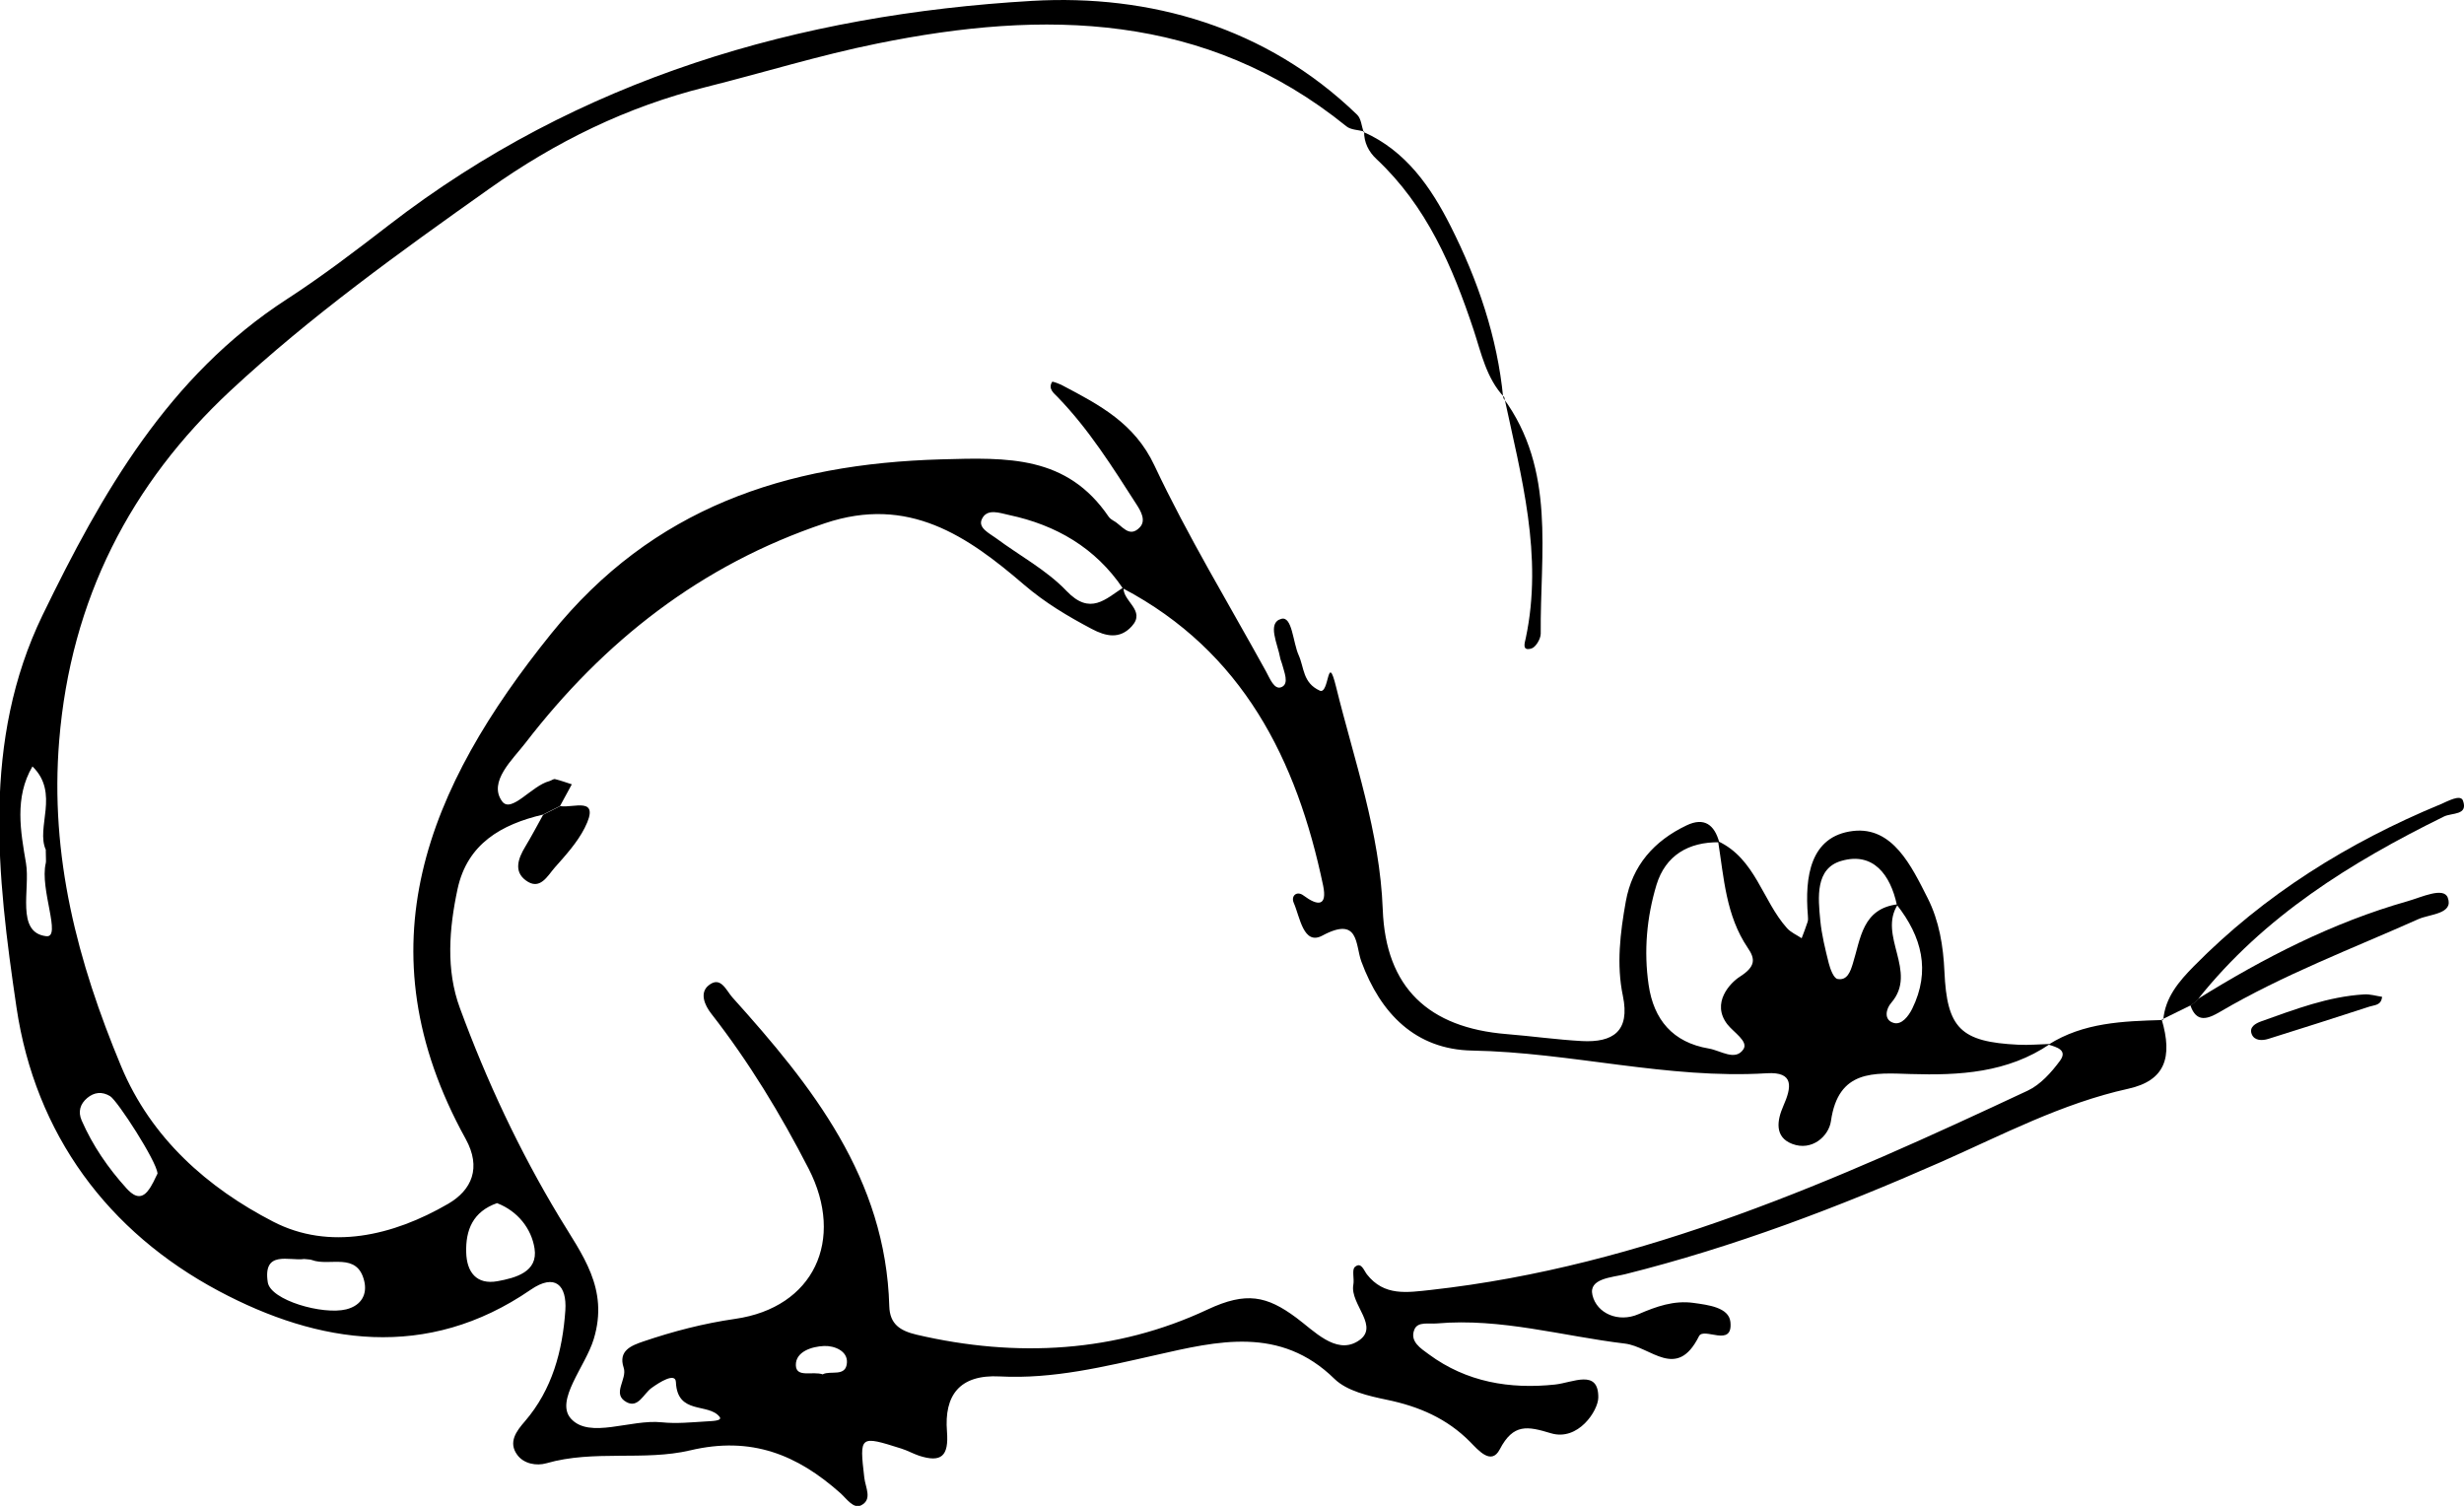 <?xml version="1.0" encoding="UTF-8"?>
<svg xmlns="http://www.w3.org/2000/svg" viewBox="0 0 194.34 118.77">
  <g id="a" data-name="Layer 1"/>
  <g id="b" data-name="Layer 2">
    <g id="c" data-name="Layer 1">
      <g>
        <path d="M107.6,10.37c-.48-.13-1.06-.12-1.41-.41C95.06,.96,82.36,.76,69.21,3.43c-4.56,.92-9.03,2.31-13.55,3.44-6.21,1.55-11.83,4.3-17.06,8.01-7.06,5-14.12,10.07-20.42,15.93-7.88,7.34-12.6,16.47-13.51,27.59-.75,9.14,1.45,17.46,4.88,25.69,2.37,5.7,6.85,9.61,11.99,12.26,4.44,2.3,9.46,1.12,13.8-1.4,1.88-1.09,2.64-2.85,1.39-5.12-8.33-15.07-3.02-27.74,6.75-39.86,7.99-9.91,18.45-13.39,30.75-13.74,5.27-.15,9.92-.31,13.21,4.52,.09,.13,.24,.24,.38,.32,.66,.34,1.23,1.42,2.08,.52,.51-.54,.08-1.28-.27-1.82-1.89-2.94-3.75-5.91-6.2-8.44-.32-.33-.78-.66-.45-1.21,.04-.06,.57,.15,.84,.29,2.9,1.53,5.66,2.96,7.23,6.3,2.62,5.56,5.83,10.85,8.8,16.24,.3,.54,.65,1.5,1.23,1.24,.62-.27,.2-1.19,.04-1.82-.04-.16-.12-.31-.15-.48-.19-1.09-1.06-2.77,.09-3.08,.86-.24,.91,1.85,1.37,2.87,.44,.98,.31,2.17,1.66,2.79,.77,.35,.58-3.17,1.29-.29,1.43,5.8,3.45,11.45,3.68,17.55,.23,6.18,3.63,9.33,9.76,9.83,1.98,.16,3.96,.44,5.94,.55,2.45,.13,3.82-.76,3.24-3.56-.52-2.48-.21-4.99,.23-7.45,.51-2.84,2.23-4.78,4.79-6,1.4-.67,2.2-.05,2.58,1.33-2.43-.03-4.24,1.04-4.95,3.36-.77,2.55-1.01,5.22-.62,7.89,.4,2.74,1.9,4.54,4.75,5.02,.94,.16,2.09,1.02,2.73,.05,.4-.62-.77-1.32-1.27-1.96-1.3-1.68,.23-3.28,.99-3.76,1.25-.8,1.22-1.4,.62-2.27-1.73-2.56-1.88-5.52-2.34-8.41,2.95,1.39,3.49,4.68,5.43,6.85,.3,.34,.77,.54,1.16,.8,.16-.43,.33-.85,.47-1.29,.05-.15,.03-.33,.02-.5-.25-3.03,.17-6.27,3.57-6.67,3.12-.36,4.6,2.77,5.88,5.3,.91,1.8,1.23,3.79,1.32,5.78,.2,4.48,1.26,5.56,5.84,5.78,.83,.04,1.66-.04,2.49-.06-3.35,2.28-7.15,2.49-11.01,2.37-2.87-.09-5.69-.37-6.27,3.71-.17,1.19-1.5,2.4-3.06,1.8-1.41-.54-1.19-1.86-.7-2.98,.65-1.47,.89-2.73-1.31-2.59-7.82,.48-15.44-1.65-23.22-1.79-4.46-.08-7.23-2.9-8.75-7.03-.48-1.32-.16-3.6-3.07-2.04-1.5,.81-1.77-1.47-2.26-2.58-.24-.55,.24-.98,.77-.58,1.14,.85,1.88,.85,1.55-.77-2.08-9.95-6.34-18.47-15.8-23.46-2.17-3.2-5.26-4.99-8.97-5.78-.72-.15-1.76-.57-2.16,.35-.29,.67,.6,1.09,1.12,1.47,1.87,1.39,4,2.52,5.58,4.18,1.86,1.94,3.06,.63,4.49-.3-.11,1.1,1.8,1.82,.64,3.08-.94,1.03-2.03,.8-3.16,.2-1.89-1-3.66-2.05-5.34-3.49-4.45-3.82-9.09-7.06-15.7-4.84-9.79,3.28-17.44,9.31-23.62,17.33-.99,1.29-2.96,3.06-1.84,4.6,.72,.99,2.33-1.23,3.72-1.59,.16-.04,.33-.19,.46-.16,.45,.11,.88,.27,1.32,.41-.31,.57-.62,1.14-.93,1.71l-1.35,.68c-3.28,.77-5.96,2.3-6.73,5.86-.67,3.12-.93,6.39,.18,9.39,2.1,5.72,4.69,11.26,7.84,16.48,1.8,2.99,3.93,5.64,2.72,9.63-.65,2.16-3.08,4.85-1.8,6.28,1.47,1.63,4.7,.03,7.17,.29,1.15,.12,2.33,0,3.49-.07,.38-.03,1.34-.02,1.06-.37-.89-1.11-3.33-.13-3.44-2.73-.03-.79-1.3,.01-1.92,.46-.63,.45-1.05,1.62-1.97,1.12-1.21-.65,.08-1.8-.23-2.72-.45-1.35,.62-1.75,1.56-2.07,2.36-.8,4.74-1.42,7.24-1.78,6.2-.89,8.67-6.23,5.79-11.84-2.21-4.3-4.7-8.41-7.68-12.23-.52-.66-.95-1.65-.2-2.24,.94-.75,1.36,.38,1.86,.95,6.31,7.01,12.1,14.28,12.38,24.36,.04,1.42,.85,1.94,2.16,2.25,7.88,1.84,15.73,1.4,22.95-1.99,3.05-1.43,4.67-1.07,6.99,.65,1.38,1.02,3.1,2.9,4.81,1.88,1.91-1.13-.6-2.91-.31-4.48,.09-.47-.13-1.18,.12-1.4,.5-.44,.71,.27,.95,.58,1.36,1.74,3.17,1.43,5.03,1.23,16.82-1.87,32.01-8.66,47.09-15.72,1-.47,1.86-1.43,2.54-2.35,.63-.85-.25-1.08-.9-1.28,2.76-1.75,5.88-1.85,9-1.94l-.08-.07c.9,3.04,.26,4.85-2.63,5.49-5.26,1.16-9.97,3.66-14.8,5.79-8.1,3.57-16.3,6.69-24.89,8.84-1.05,.26-2.89,.33-2.57,1.65,.34,1.44,2.04,2.19,3.63,1.5,1.41-.61,2.8-1.1,4.33-.89,1.15,.16,2.8,.35,2.92,1.5,.22,2.08-2.1,.37-2.48,1.13-1.75,3.51-3.78,.83-5.84,.58-4.93-.59-9.78-2.03-14.82-1.59-.64,.06-1.51-.17-1.78,.47-.4,.95,.5,1.5,1.14,1.97,2.97,2.19,6.38,2.76,9.95,2.38,1.4-.15,3.44-1.26,3.41,1.03-.01,1.03-1.59,3.46-3.74,2.81-1.85-.56-2.96-.78-4.03,1.27-.67,1.29-1.69,.07-2.34-.59-1.83-1.85-4.05-2.8-6.57-3.32-1.44-.3-3.15-.69-4.13-1.65-4.29-4.2-9.25-2.97-14.07-1.88-4.08,.92-8.12,1.91-12.32,1.69-3.19-.17-4.4,1.5-4.17,4.35,.15,1.92-.43,2.48-2.21,1.9-.47-.16-.91-.41-1.39-.56-3.29-1.04-3.31-1.04-2.92,2.3,.09,.78,.66,1.72-.26,2.18-.6,.29-1.13-.52-1.62-.96-3.4-3.03-7.02-4.52-11.85-3.38-3.64,.86-7.61-.06-11.35,1.02-.77,.22-1.77,.05-2.29-.66-.74-1-.07-1.88,.6-2.65,2.16-2.51,2.97-5.56,3.19-8.75,.13-1.98-.81-2.95-2.73-1.63-8.19,5.63-16.75,4.29-24.61,.1-8.72-4.65-14.46-12.33-15.95-22.37-1.54-10.41-2.74-21.03,2.06-30.94,4.65-9.58,9.91-18.85,19.26-24.91,2.79-1.81,5.44-3.83,8.08-5.87C45.67,6.18,63.03,1.14,81.39,.07c9.29-.54,18.49,2.05,25.65,8.98,.32,.31,.35,.9,.51,1.37l.05-.05Zm42.1,60.94c-1.64,2.49,1.61,5.31-.54,7.79-.41,.47-.61,1.35,.2,1.58,.63,.18,1.17-.54,1.46-1.12,1.47-3,.75-5.69-1.21-8.19-.51-2.38-1.87-4.2-4.38-3.47-2.06,.59-1.84,2.88-1.66,4.7,.11,1.14,.39,2.26,.67,3.38,.12,.46,.38,1.16,.68,1.23,.78,.16,1.03-.61,1.21-1.19,.63-2,.75-4.37,3.57-4.7ZM12.42,92.54c-.07-.96-3.15-5.72-3.73-6.08-.64-.39-1.26-.32-1.81,.14-.56,.47-.74,1.08-.44,1.77,.87,1.99,2.09,3.76,3.54,5.36,.44,.48,1.03,.95,1.63,.26,.41-.48,.64-1.11,.82-1.44Zm26.79,2.35c-1.92,.67-2.49,2.13-2.44,3.89,.04,1.55,.81,2.57,2.47,2.27,1.42-.26,3.21-.73,2.92-2.58-.24-1.56-1.32-2.94-2.94-3.57Zm-15.22,4.41c-1.17,.17-3.27-.73-2.87,1.84,.22,1.41,4.33,2.59,6.19,2.13,1.26-.32,1.65-1.25,1.42-2.22-.55-2.34-2.73-1.14-4.13-1.67-.15-.06-.33-.04-.61-.08ZM3.62,67.04c-.82-1.77,1.11-4.48-1.06-6.59-1.44,2.45-.93,5.15-.51,7.63,.35,2.04-.83,5.48,1.6,5.76,1.23,.14-.53-3.71-.04-5.76,.04-.16,0-.33,0-1.03Zm61.28,41.35c.6-.32,1.84,.25,1.9-.93,.05-.92-1-1.33-1.8-1.3-.98,.04-2.25,.45-2.23,1.51,.02,1.03,1.32,.45,2.13,.73Z"/>
        <path d="M170.62,80.46c.14-1.79,1.25-3.07,2.41-4.25,5.57-5.65,12.17-9.76,19.47-12.78,.57-.24,1.57-.81,1.76-.28,.42,1.17-.87,.94-1.5,1.25-7.34,3.61-14.2,7.87-19.39,14.39-.17,.21-.37,.38-.6,.51-.74,.36-1.48,.73-2.22,1.09l.08,.07Z"/>
        <path d="M172.76,79.29c.23-.13,.43-.3,.6-.51,5.2-3.23,10.61-6.02,16.53-7.7,1.09-.31,2.84-1.15,3.17-.28,.48,1.29-1.41,1.29-2.31,1.69-5.27,2.35-10.68,4.39-15.68,7.33-.91,.53-1.83,.9-2.31-.53Z"/>
        <path d="M118.63,31.32c-1.4-1.49-1.8-3.47-2.4-5.29-1.67-5.02-3.71-9.78-7.67-13.49-.6-.56-.99-1.3-.97-2.18l-.05,.05c3.35,1.48,5.33,4.37,6.87,7.42,2.14,4.24,3.69,8.75,4.15,13.54l.07-.06Z"/>
        <path d="M118.56,31.38c4.18,5.69,2.9,12.26,2.96,18.6,0,.41-.4,1.08-.74,1.17-.75,.22-.53-.42-.44-.82,1.38-6.51-.36-12.75-1.7-19.02l-.07,.06Z"/>
        <path d="M187.88,78.62c-.07,.69-.6,.64-.99,.77-2.66,.86-5.32,1.72-7.99,2.55-.48,.15-1.09,.15-1.3-.37-.23-.57,.31-.86,.76-1.02,2.64-.94,5.26-1.95,8.1-2.12,.47-.03,.95,.12,1.42,.19Z"/>
        <path d="M44.2,63.58c1.01,.18,3.22-.85,1.91,1.73-.58,1.14-1.49,2.14-2.35,3.11-.58,.66-1.17,1.86-2.3,1.01-.95-.71-.59-1.72-.05-2.62,.5-.83,.96-1.7,1.43-2.55l1.35-.68Z"/>
      </g>
    </g>
  </g>
</svg>